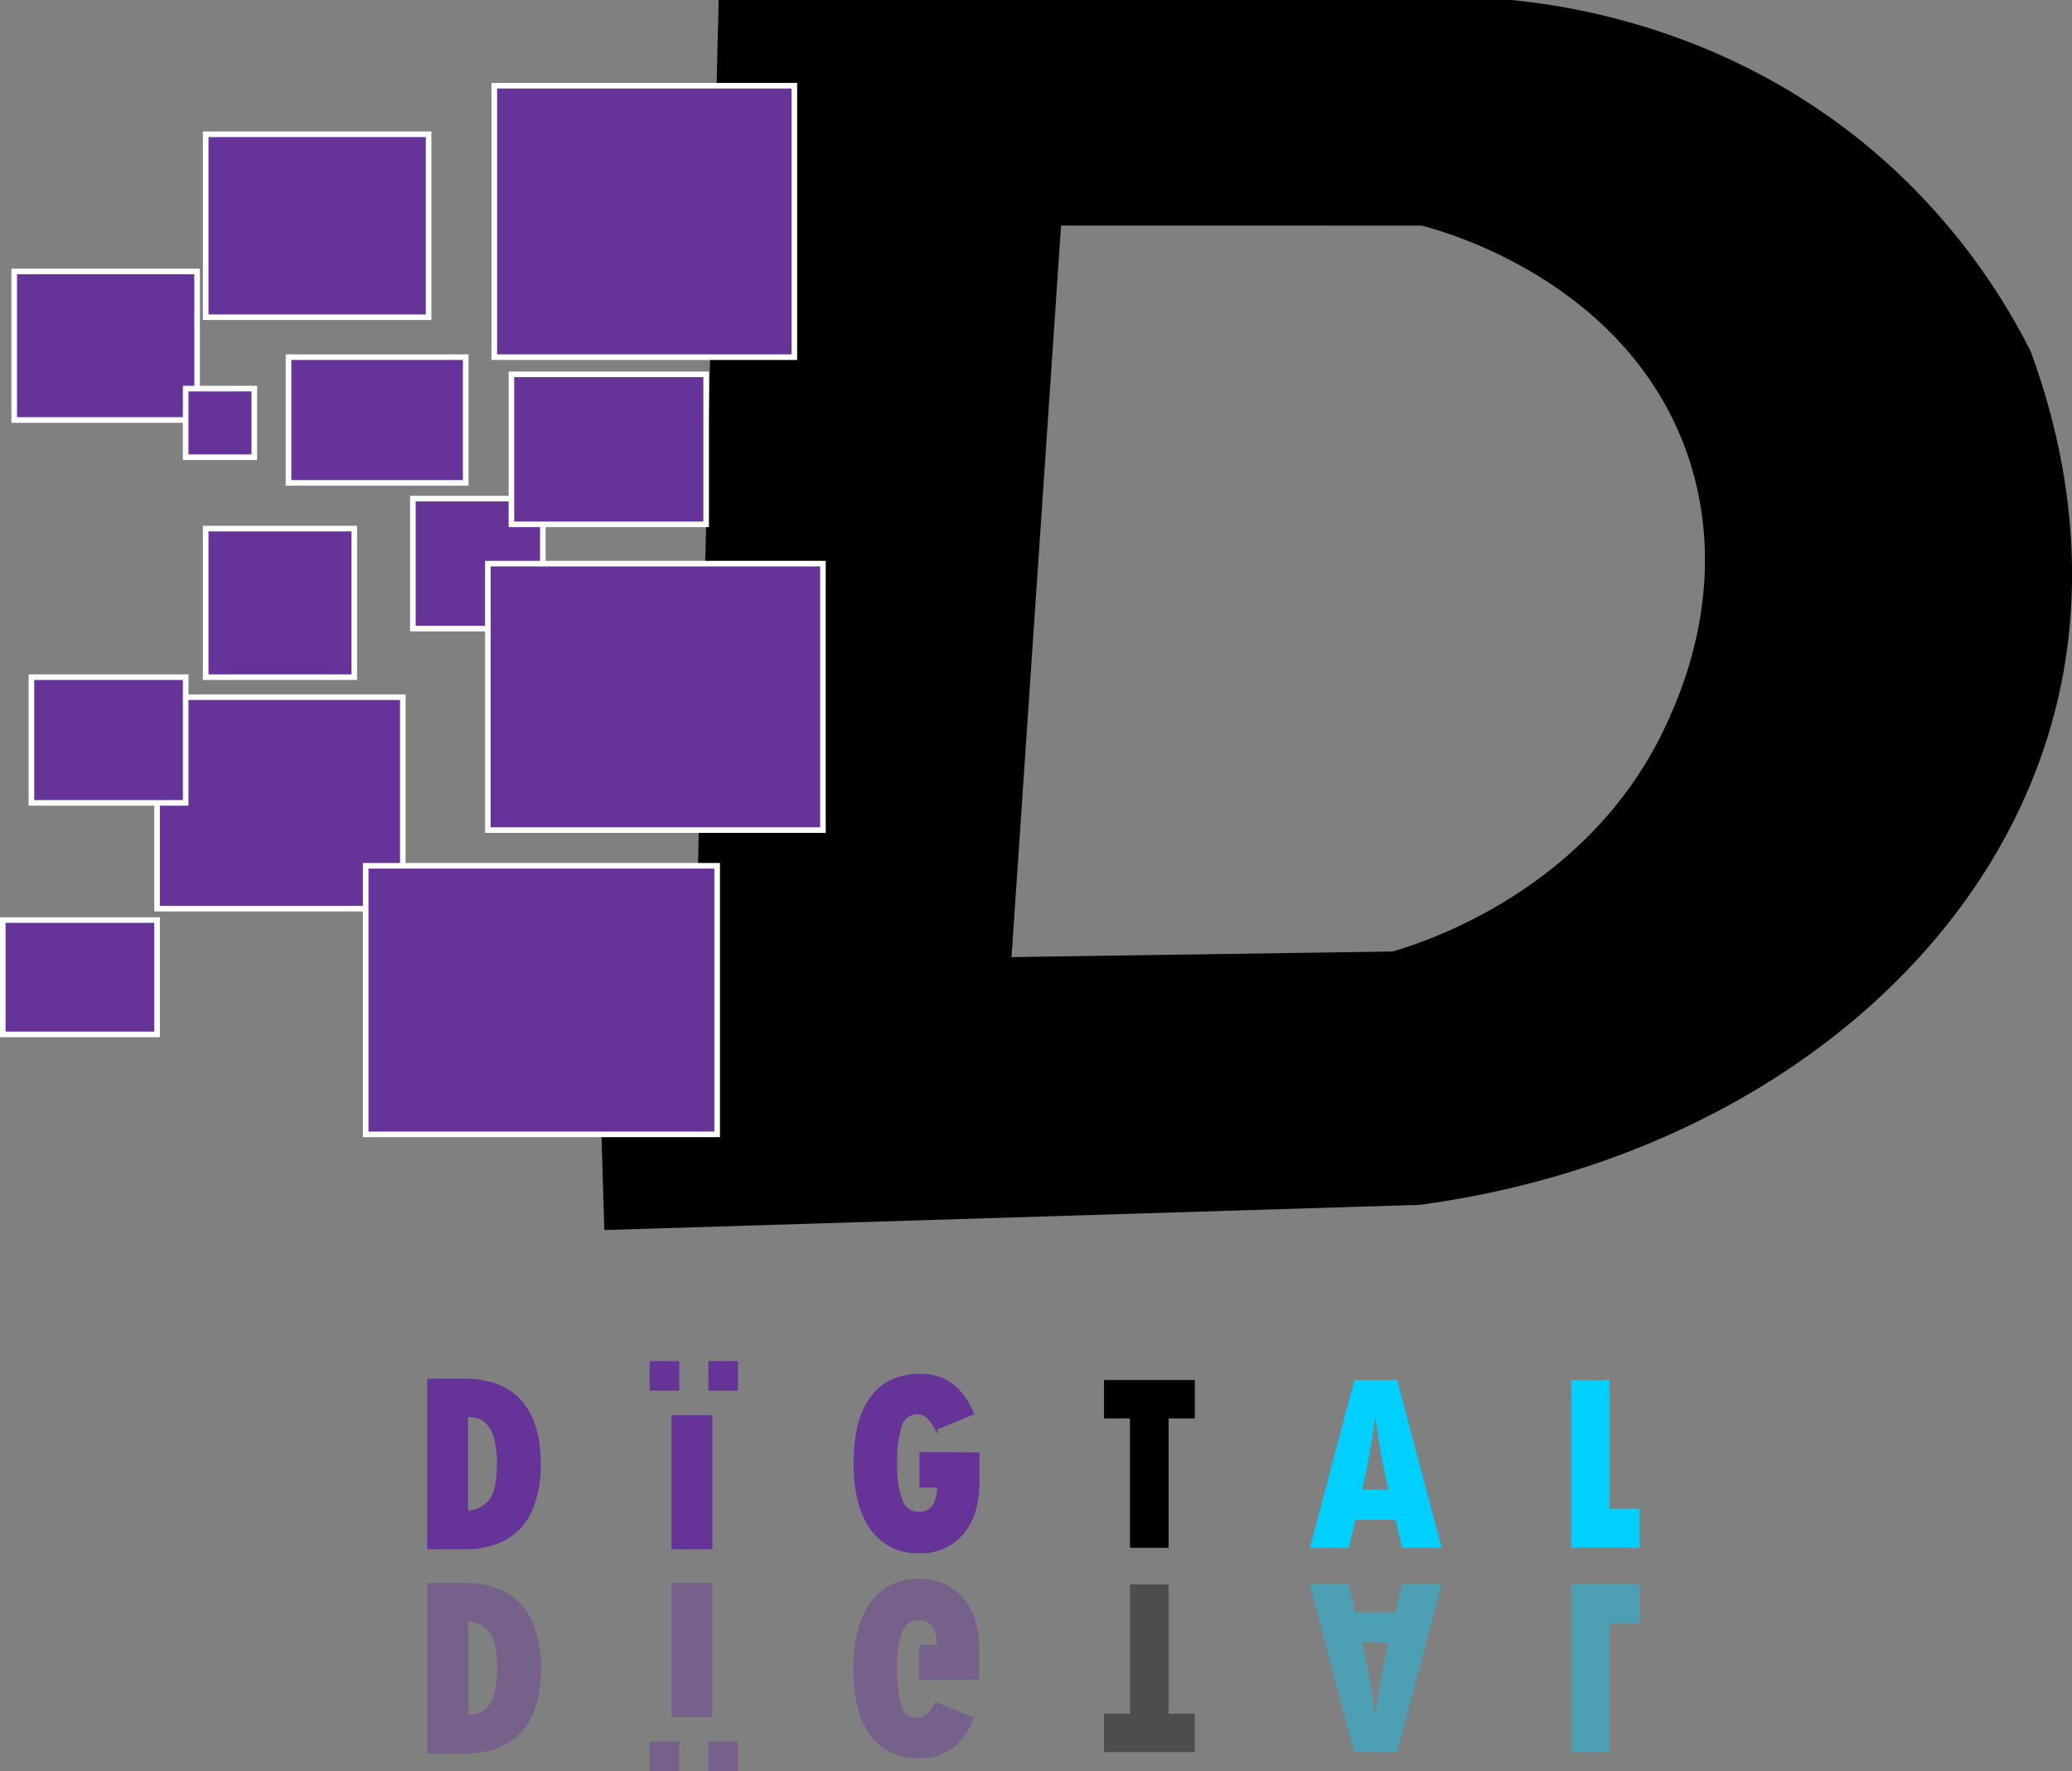 <svg xmlns="http://www.w3.org/2000/svg" xmlns:xlink="http://www.w3.org/1999/xlink" viewBox="0 0 370.27 316.52">
  <rect x="0" y="0" width="370.27" height="316.52" fill="#808080" stroke="none"/>
  <defs>
    <style>
      .cls-1,
      .cls-3,
      .cls-4,
      .cls-7 {
        fill: #639;
        stroke-miterlimit: 10;
      }

      .cls-1 {
        stroke: #fff;
      }

      .cls-2 {
        fill: url(#linear-gradient);
      }

      .cls-3,
      .cls-4,
      .cls-7 {
        stroke: #639;
      }

      .cls-3 {
        stroke-width: 0.5px;
      }

      .cls-4 {
        stroke-width: 0.5px;
      }

      .cls-5 {
        fill: url(#linear-gradient-2);
      }

      .cls-6 {
        fill: #00d0ff;
      }

      .cls-7 {
        stroke-width: 0.36px;
      }

      .cls-8 {
        opacity: 0.4;
      }

      .cls-9 {
        fill: url(#linear-gradient-3);
      }
    </style>
    <linearGradient id="linear-gradient" x1="107.48" y1="109.92" x2="370.27" y2="109.92" gradientUnits="userSpaceOnUse">
      <stop offset="0.01" stopColor="#639" />
      <stop offset="0.44" stopColor="#65359a" />
      <stop offset="0.51" stopColor="#5e40a1" />
      <stop offset="0.64" stopColor="#4b5db4" />
      <stop offset="0.8" stopColor="#2c8cd3" />
      <stop offset="0.99" stopColor="#02cdfd" />
      <stop offset="1" stopColor="#00d0ff" />
    </linearGradient>
    <linearGradient id="linear-gradient-2" x1="197.29" y1="261.63" x2="213.52" y2="261.63" gradientUnits="userSpaceOnUse">
      <stop offset="0.01" stopColor="#639" />
      <stop offset="0.16" stopColor="#65359a" />
      <stop offset="0.26" stopColor="#5e40a1" />
      <stop offset="0.45" stopColor="#4b5db4" />
      <stop offset="0.7" stopColor="#2c8cd3" />
      <stop offset="0.99" stopColor="#02cdfd" />
      <stop offset="1" stopColor="#00d0ff" />
    </linearGradient>
    <linearGradient id="linear-gradient-3" x1="197.29" y1="222.65" x2="213.52" y2="222.65" gradientTransform="matrix(1, 0, 0, -1, 0, 520.79)" xlink:href="#linear-gradient-2" />
  </defs>
  <g id="Layer_2" data-name="Layer 2">
    <g id="D">
      <rect class="cls-1" x="73.78" y="89.11" width="23.23" height="23.23" />
      <rect class="cls-1" x="28.07" y="124.6" width="43.91" height="37.79" />
      <path class="cls-2" d="M362.89,62.81a115.1,115.1,0,0,0-27.24-35.06C310.11,5.61,281.73,1.16,270.12,0H128.42l-4.83,202.73H107.48l.51,17.1,145.79-4.51c56.67-7.66,101.5-42.41,113.36-87.91C374.18,100.41,367.87,76.34,362.89,62.81Zm-64.68,65.7c-13.6,30.68-44.4,40.1-49.37,41.54l-68.08,1,8.85-130.73H254c2.73.66,36.82,9.46,47.66,41.2C309,103.29,301,122.33,298.21,128.51Z" />
      <rect class="cls-1" x="65.35" y="154.73" width="62.81" height="48" />
      <rect class="cls-1" x="88.33" y="15.32" width="53.62" height="48.51" />
      <rect class="cls-1" x="91.39" y="66.9" width="34.8" height="26.81" />
      <rect class="cls-1" x="87.18" y="100.73" width="59.88" height="47.62" />
      <rect class="cls-1" x="36.76" y="94.47" width="26.55" height="26.55" />
      <rect class="cls-1" x="0.5" y="164.43" width="27.57" height="20.43" />
      <rect class="cls-1" x="5.61" y="121.02" width="27.57" height="22.47" />
      <rect class="cls-1" x="2.54" y="48.51" width="32.68" height="26.55" />
      <rect class="cls-1" x="36.76" y="24" width="39.83" height="32.69" />
      <rect class="cls-1" x="51.56" y="63.83" width="31.66" height="22.47" />
      <rect class="cls-1" x="33.18" y="69.45" width="12.26" height="12.26" />
    </g>
    <g id="text">
      <path class="cls-3" d="M76.59,246.64h6.35q6.6,0,10,3.76t3.44,11a19.72,19.72,0,0,1-1.7,8.85A10.49,10.49,0,0,1,90,275.12a15,15,0,0,1-6.72,1.5H76.59Zm6.8,6.37v17.21A5.47,5.47,0,0,0,87.77,268q1.28-1.92,1.28-6.32a18.62,18.62,0,0,0-.45-4.42,6.39,6.39,0,0,0-1.33-2.78,3.83,3.83,0,0,0-1.73-1.2A11.1,11.1,0,0,0,83.39,253Z" />
      <path class="cls-4" d="M120.25,253.15v23.47h6.8V253.15Z" />
      <path class="cls-3" d="M174.79,259.82v5q0,5.83-2.82,9.18a9.58,9.58,0,0,1-7.72,3.33,9.82,9.82,0,0,1-8.46-4.12q-3-4.12-3-11.76t3-11.69q3-4,8.7-4,6.42,0,9.3,6.85l-6.49,2.68a8.92,8.92,0,0,0-1.51-2.1,2.66,2.66,0,0,0-1.91-.67,3,3,0,0,0-2.93,2.17,20.53,20.53,0,0,0-.86,7,16.9,16.9,0,0,0,1,6.64,3.26,3.26,0,0,0,3.11,2.12q3.42,0,3.53-4.87h-3.17v-5.82Z" />
      <path class="cls-5" d="M197.29,246.64h16.23v6.85h-4.69v23.13h-6.9V253.49h-4.64Z" />
      <path class="cls-6" d="M257.63,276.62h-7.08l-1.14-5h-7.19l-1.19,5h-6.94l7.95-30h7.64Zm-9.53-10.4q-1.51-6.69-2.29-12.73h-.09q-.81,6.21-2.27,12.73Z" />
      <path class="cls-6" d="M280.8,246.64h6.8v23H293v6.94H280.8Z" />
      <rect class="cls-7" x="126.76" y="243.43" width="4.93" height="4.93" />
      <rect class="cls-7" x="116.27" y="243.43" width="4.93" height="4.93" />
      <g class="cls-8">
        <path class="cls-3" d="M76.59,283.15h6.67a15,15,0,0,1,6.72,1.5,10.49,10.49,0,0,1,4.74,4.88,19.72,19.72,0,0,1,1.7,8.85q0,7.23-3.44,11t-10,3.77H76.59Zm9,23.31a3.83,3.83,0,0,0,1.73-1.2,6.39,6.39,0,0,0,1.33-2.78,18.62,18.62,0,0,0,.45-4.42q0-4.4-1.28-6.32a5.47,5.47,0,0,0-4.38-2.19v17.21A11.1,11.1,0,0,0,85.54,306.46Z" />
        <path class="cls-4" d="M127.05,306.62V283.15h-6.8v23.47Z" />
        <path class="cls-3" d="M164.52,300v-5.82h3.17q-.1-4.87-3.53-4.87a3.26,3.26,0,0,0-3.11,2.12,16.9,16.9,0,0,0-1,6.64,20.53,20.53,0,0,0,.86,7,3,3,0,0,0,2.93,2.17,2.66,2.66,0,0,0,1.91-.67,8.92,8.92,0,0,0,1.51-2.1l6.49,2.68q-2.88,6.84-9.3,6.85-5.73,0-8.7-4t-3-11.69q0-7.64,3-11.76a9.82,9.82,0,0,1,8.46-4.12,9.58,9.58,0,0,1,7.72,3.33q2.82,3.35,2.82,9.18v5Z" />
        <path class="cls-9" d="M197.29,306.28h4.64V283.15h6.9v23.13h4.69v6.86H197.29Z" />
        <path class="cls-6" d="M249.68,313.14H242l-7.95-30H241l1.19,5h7.19l1.14-5h7.08Zm-6.23-19.59q1.47,6.51,2.27,12.73h.09q.76-6,2.29-12.73Z" />
        <path class="cls-6" d="M280.8,283.15H293v6.94H287.6v23.05h-6.8Z" />
        <rect class="cls-7" x="126.76" y="311.41" width="4.93" height="4.93" />
        <rect class="cls-7" x="116.27" y="311.41" width="4.93" height="4.93" />
      </g>
    </g>
  </g>
</svg>